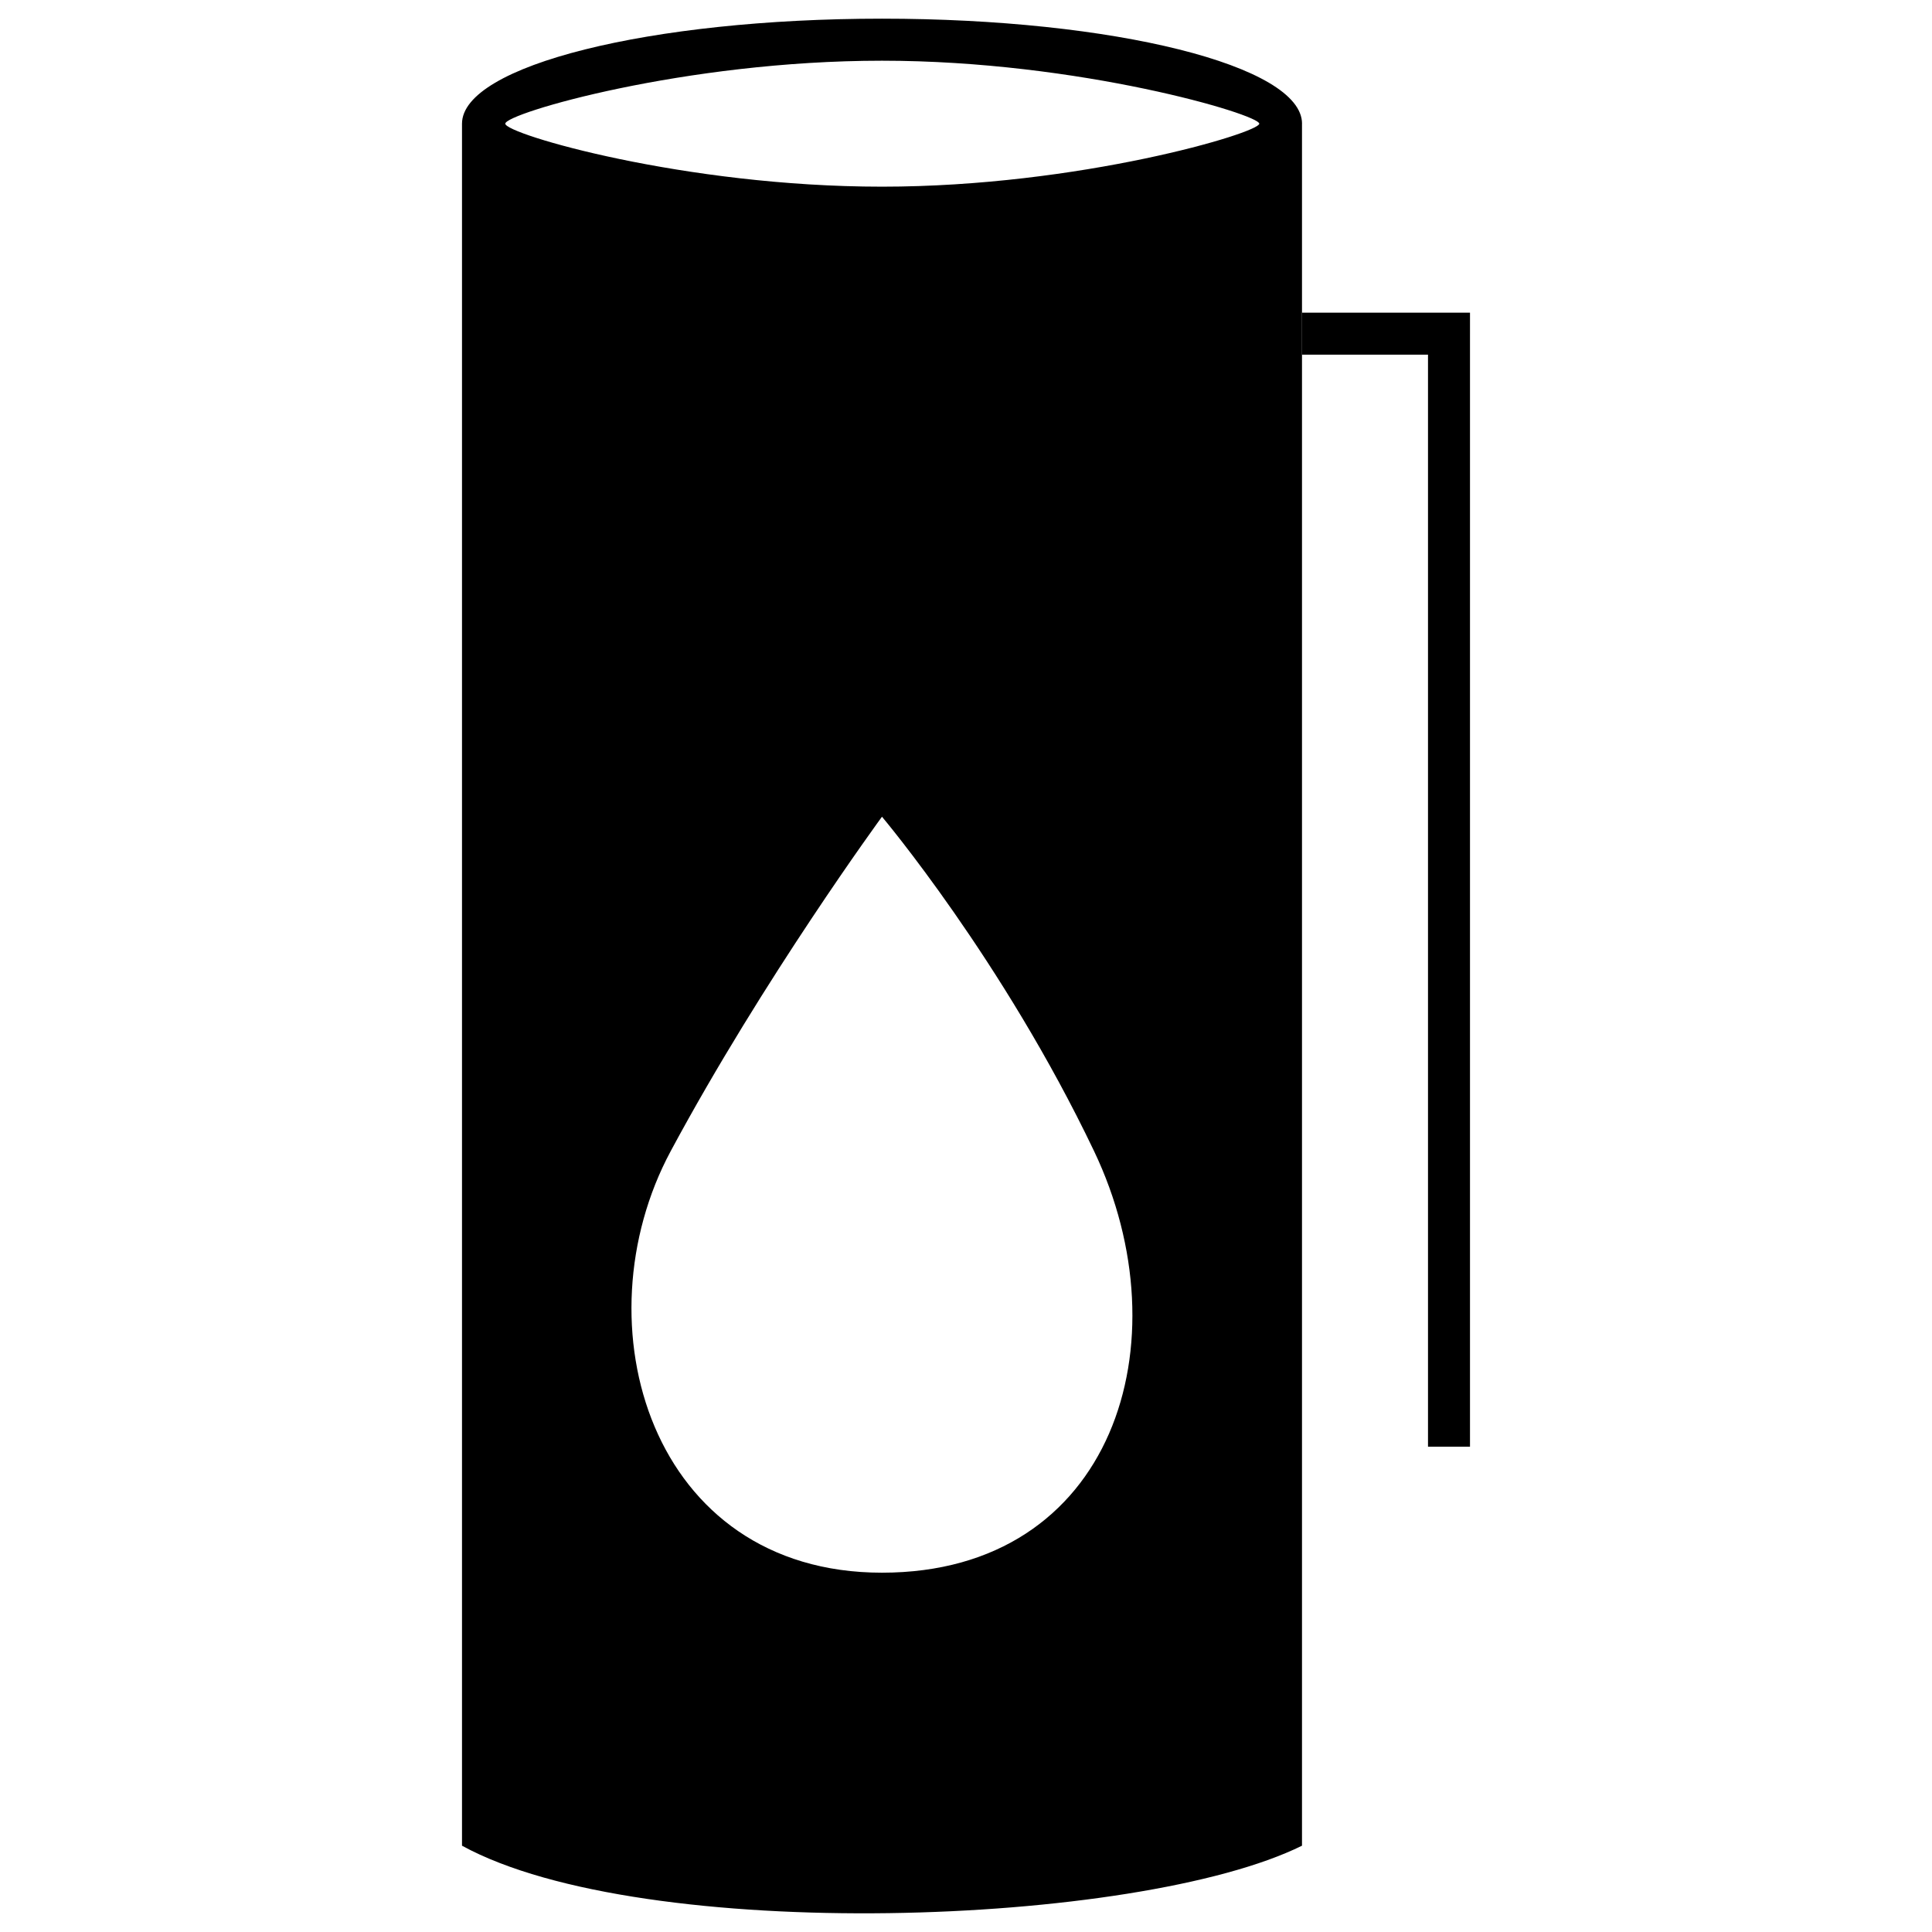 <!-- Generated by IcoMoon.io -->
<svg version="1.1" xmlns="http://www.w3.org/2000/svg" width="45" height="45" viewBox="0 0 45 45">
<title>waterheater-1</title>
<path d="M30.326 2.881v40.109c-3.811 1.883-15.348 2.306-19.565 0v-40.109c0-1.351 4.38-2.446 9.783-2.446s9.783 1.095 9.783 2.446zM20.543 4.348c4.592 0 8.788-1.253 8.788-1.467s-4.196-1.467-8.788-1.467c-4.592 0-8.774 1.226-8.774 1.467s4.181 1.467 8.774 1.467zM20.543 36.631c5.397 0 7.062-5.371 4.94-9.819s-4.94-7.789-4.94-7.789c0 0-2.759 3.766-4.921 7.789s-0.476 9.819 4.921 9.819z"></path>
<path d="M34.239 7.772v-0.489h-3.913v0.978h2.935v25.435h0.978v-25.924z"></path>
</svg>

